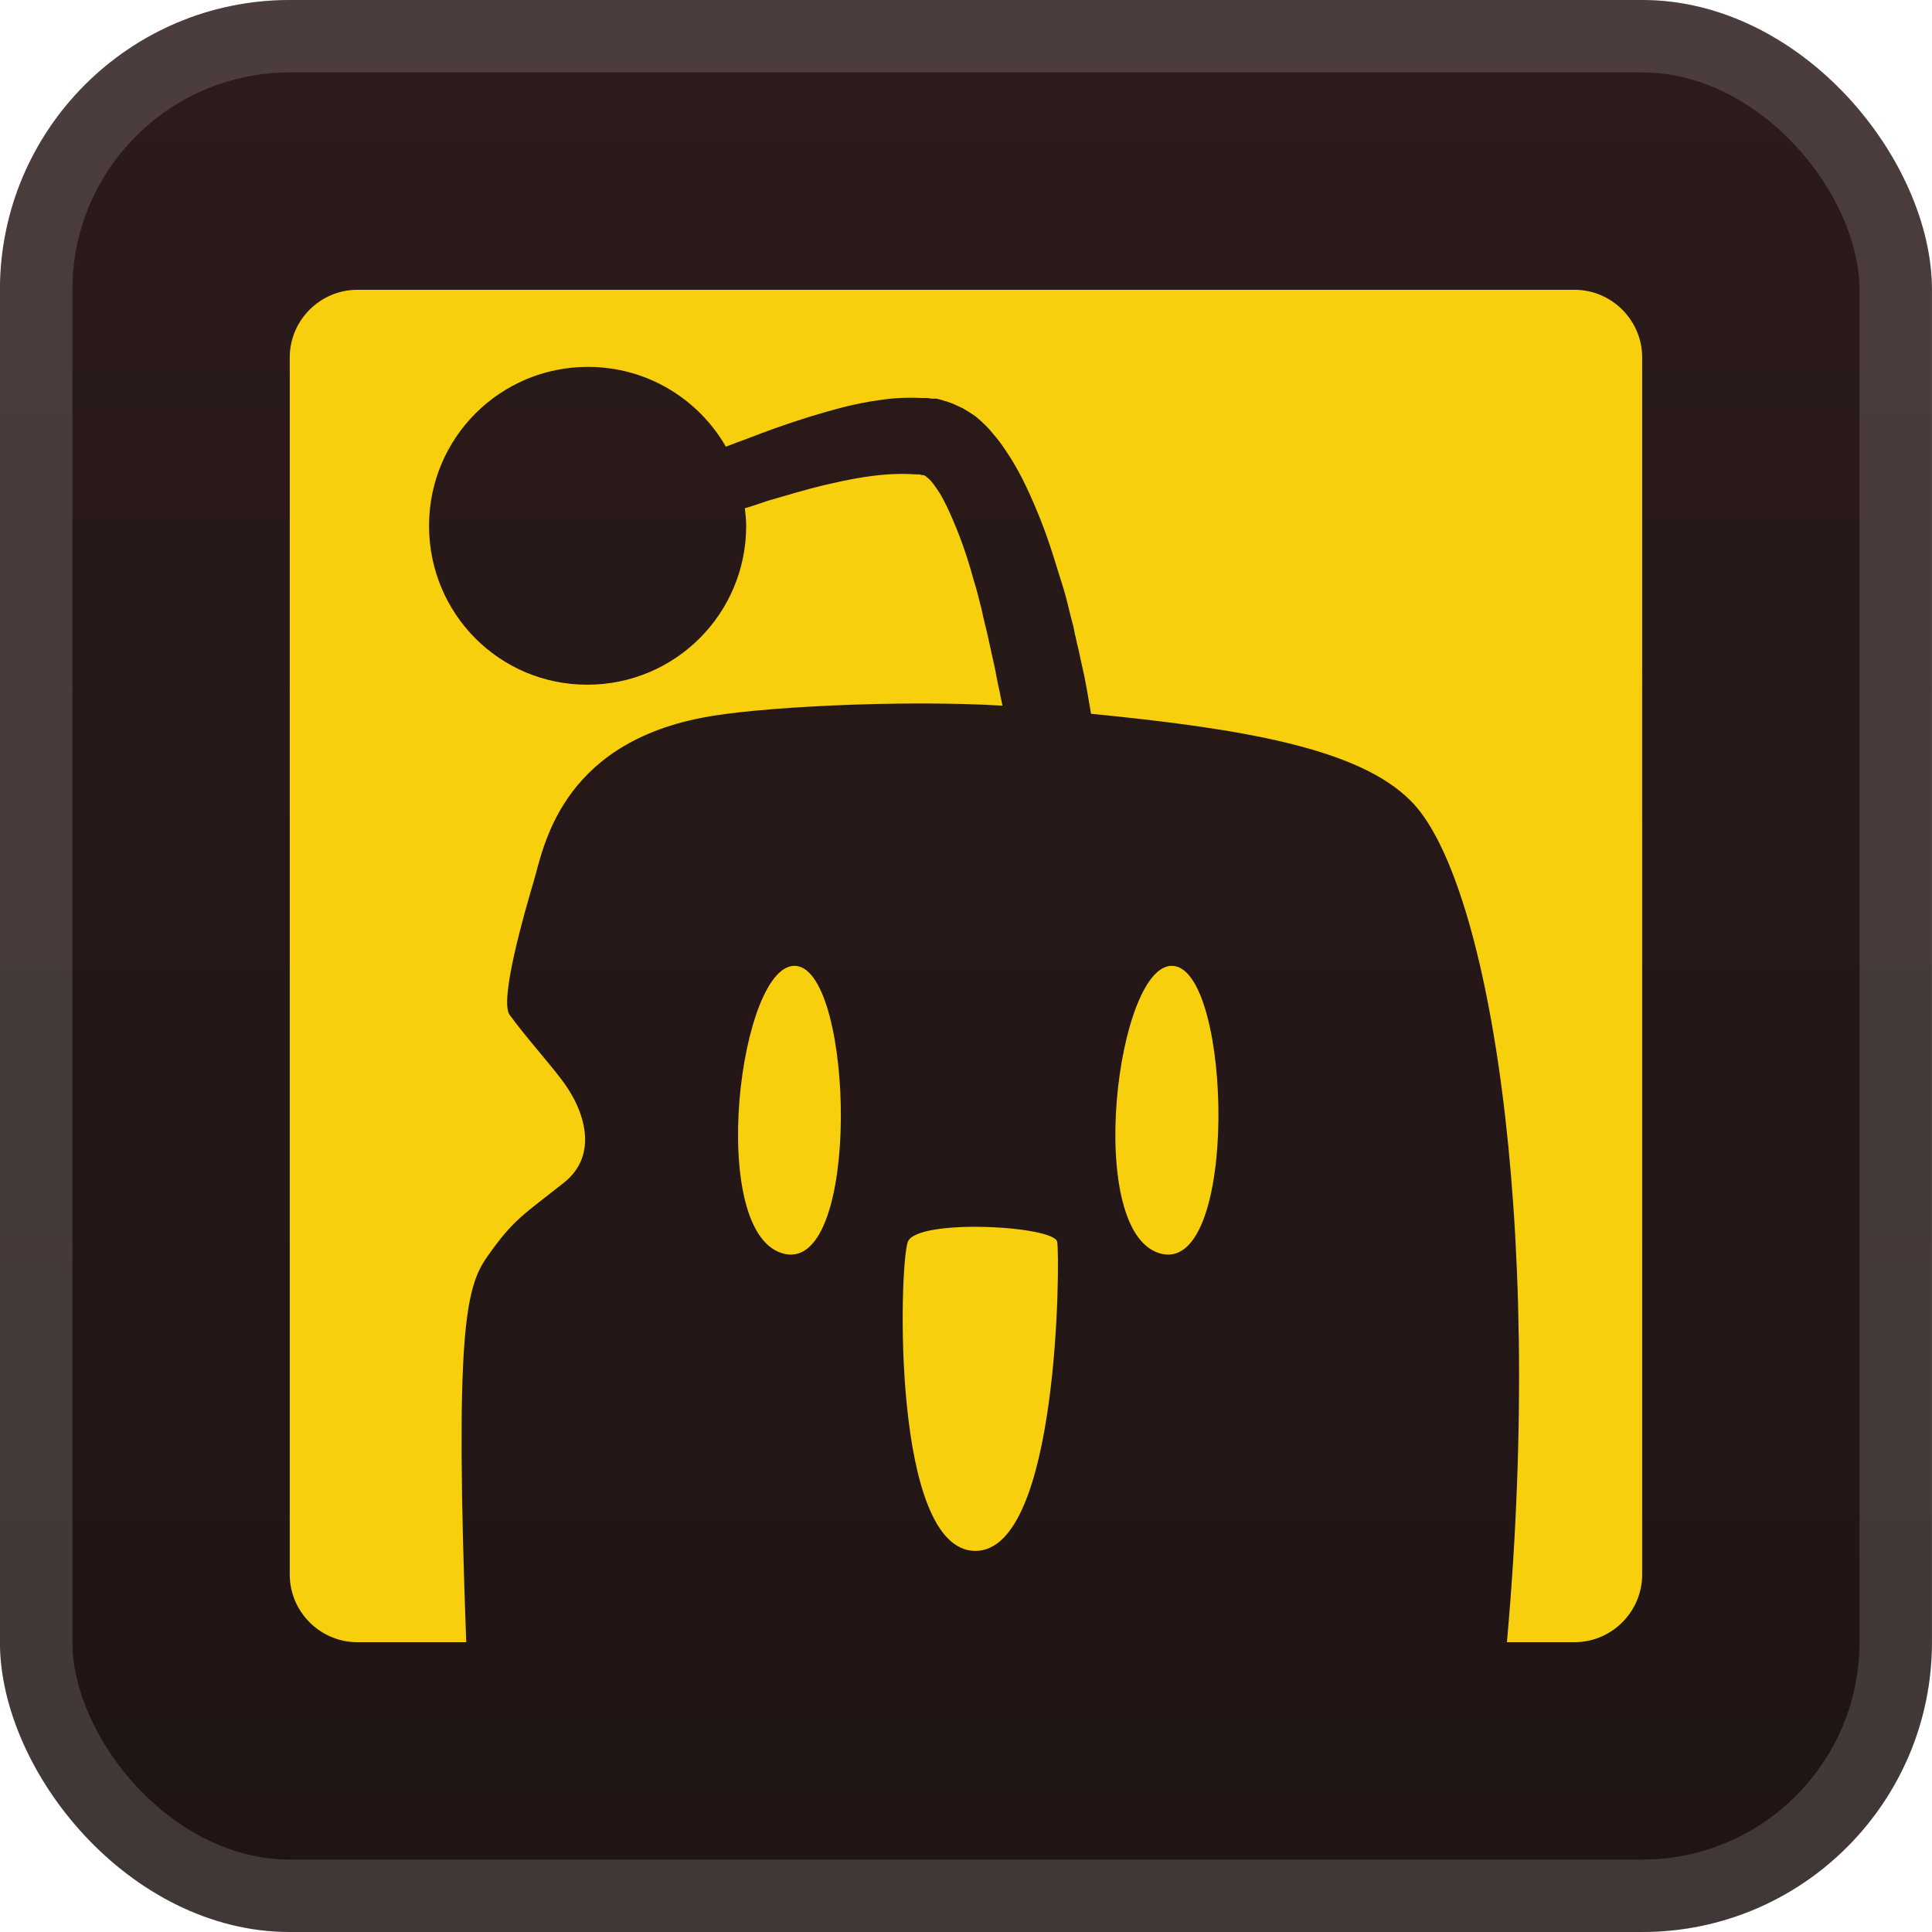 <svg width="40" height="40" viewBox="0 0 40 40" fill="none" xmlns="http://www.w3.org/2000/svg">
<rect x="-0.001" y="-6.10352e-05" width="40" height="40" rx="6" fill="url(#paint0_linear_28_4010)"/>
<g filter="url(#filter0_d_28_4010)">
<g clip-path="url(#clip0_28_4010)">
<path d="M32.599 6H7.399C6.629 6 5.999 6.63 5.999 7.4V32.6C5.999 33.37 6.629 34 7.399 34H9.653C9.415 27.602 9.639 26.65 10.087 26.02C10.633 25.236 10.857 25.138 11.683 24.48C12.383 23.92 12.131 23.01 11.627 22.352C11.319 21.946 10.885 21.47 10.549 21.008C10.339 20.7 10.857 18.894 11.053 18.236C11.249 17.578 11.585 15.436 14.525 14.862C15.631 14.638 18.669 14.484 20.755 14.61C20.741 14.526 20.713 14.428 20.699 14.33C20.657 14.162 20.629 13.98 20.587 13.784C20.545 13.602 20.503 13.406 20.461 13.21C20.419 13.014 20.363 12.818 20.321 12.608C20.265 12.398 20.223 12.202 20.153 11.992C20.041 11.572 19.901 11.166 19.733 10.774C19.649 10.578 19.565 10.396 19.467 10.228C19.369 10.074 19.271 9.934 19.187 9.878C19.173 9.864 19.159 9.85 19.145 9.85H19.131H19.159C19.159 9.85 19.173 9.85 19.159 9.85L19.117 9.836H19.089L19.033 9.822H18.963C18.781 9.808 18.585 9.808 18.375 9.822C17.969 9.85 17.535 9.934 17.115 10.032C16.695 10.13 16.289 10.256 15.897 10.368C15.729 10.424 15.575 10.48 15.421 10.522C15.435 10.648 15.449 10.76 15.449 10.886C15.449 12.706 13.979 14.176 12.159 14.176C10.339 14.176 8.883 12.706 8.883 10.886C8.883 9.066 10.353 7.596 12.173 7.596C13.391 7.596 14.455 8.254 15.029 9.248C15.169 9.192 15.323 9.136 15.477 9.08C15.869 8.926 16.303 8.772 16.751 8.632C17.213 8.492 17.689 8.352 18.221 8.282C18.487 8.24 18.767 8.226 19.075 8.24H19.187C19.229 8.24 19.271 8.254 19.299 8.254H19.397L19.439 8.268H19.453L19.495 8.282C19.495 8.282 19.523 8.282 19.537 8.296L19.593 8.31C19.677 8.338 19.719 8.352 19.775 8.38C19.831 8.408 19.873 8.422 19.929 8.45C20.027 8.506 20.111 8.562 20.195 8.618C20.349 8.744 20.475 8.87 20.573 8.996C20.685 9.122 20.769 9.248 20.853 9.374C21.021 9.626 21.147 9.864 21.259 10.102C21.483 10.578 21.665 11.054 21.805 11.502L22.015 12.174C22.085 12.398 22.127 12.608 22.183 12.818C22.211 12.916 22.239 13.028 22.253 13.126C22.281 13.224 22.295 13.322 22.323 13.42C22.365 13.616 22.407 13.812 22.449 13.994C22.505 14.274 22.547 14.54 22.589 14.778C25.725 15.086 28.119 15.492 29.197 16.57C30.779 18.11 31.997 25.11 31.199 34H32.599C33.369 34 33.999 33.37 33.999 32.6V7.4C33.999 6.63 33.369 6 32.599 6V6Z" fill="#F7CF0D"/>
<path d="M18.795 25.712C18.613 26.216 18.459 32.11 20.195 32.11C21.931 32.11 21.945 26.062 21.889 25.712C21.833 25.376 18.977 25.222 18.795 25.712ZM16.499 20C15.309 19.832 14.595 25.628 16.261 25.964C17.829 26.272 17.675 20.168 16.499 20ZM24.311 20C23.121 19.832 22.407 25.628 24.073 25.964C25.641 26.272 25.501 20.168 24.311 20Z" fill="#F7CF0D"/>
</g>
</g>
<rect x="0.749" y="0.75" width="38.5" height="38.5" rx="5.25" stroke="white" stroke-opacity="0.15" stroke-width="1.5"/>
<defs>
<filter id="filter0_d_28_4010" x="1.999" y="2" width="36" height="36" filterUnits="userSpaceOnUse" color-interpolation-filters="sRGB">
<feFlood flood-opacity="0" result="BackgroundImageFix"/>
<feColorMatrix in="SourceAlpha" type="matrix" values="0 0 0 0 0 0 0 0 0 0 0 0 0 0 0 0 0 0 127 0" result="hardAlpha"/>
<feOffset/>
<feGaussianBlur stdDeviation="2"/>
<feComposite in2="hardAlpha" operator="out"/>
<feColorMatrix type="matrix" values="0 0 0 0 0 0 0 0 0 0 0 0 0 0 0 0 0 0 0.25 0"/>
<feBlend mode="normal" in2="BackgroundImageFix" result="effect1_dropShadow_28_4010"/>
<feBlend mode="normal" in="SourceGraphic" in2="effect1_dropShadow_28_4010" result="shape"/>
</filter>
<linearGradient id="paint0_linear_28_4010" x1="19.999" y1="-6.10351e-05" x2="19.999" y2="40" gradientUnits="userSpaceOnUse">
<stop stop-color="#2C1B1B"/>
<stop offset="1" stop-color="#1F1414"/>
</linearGradient>
<clipPath id="clip0_28_4010">
<rect width="28" height="28" fill="white" transform="translate(5.999 6)"/>
</clipPath>
</defs>
</svg>
